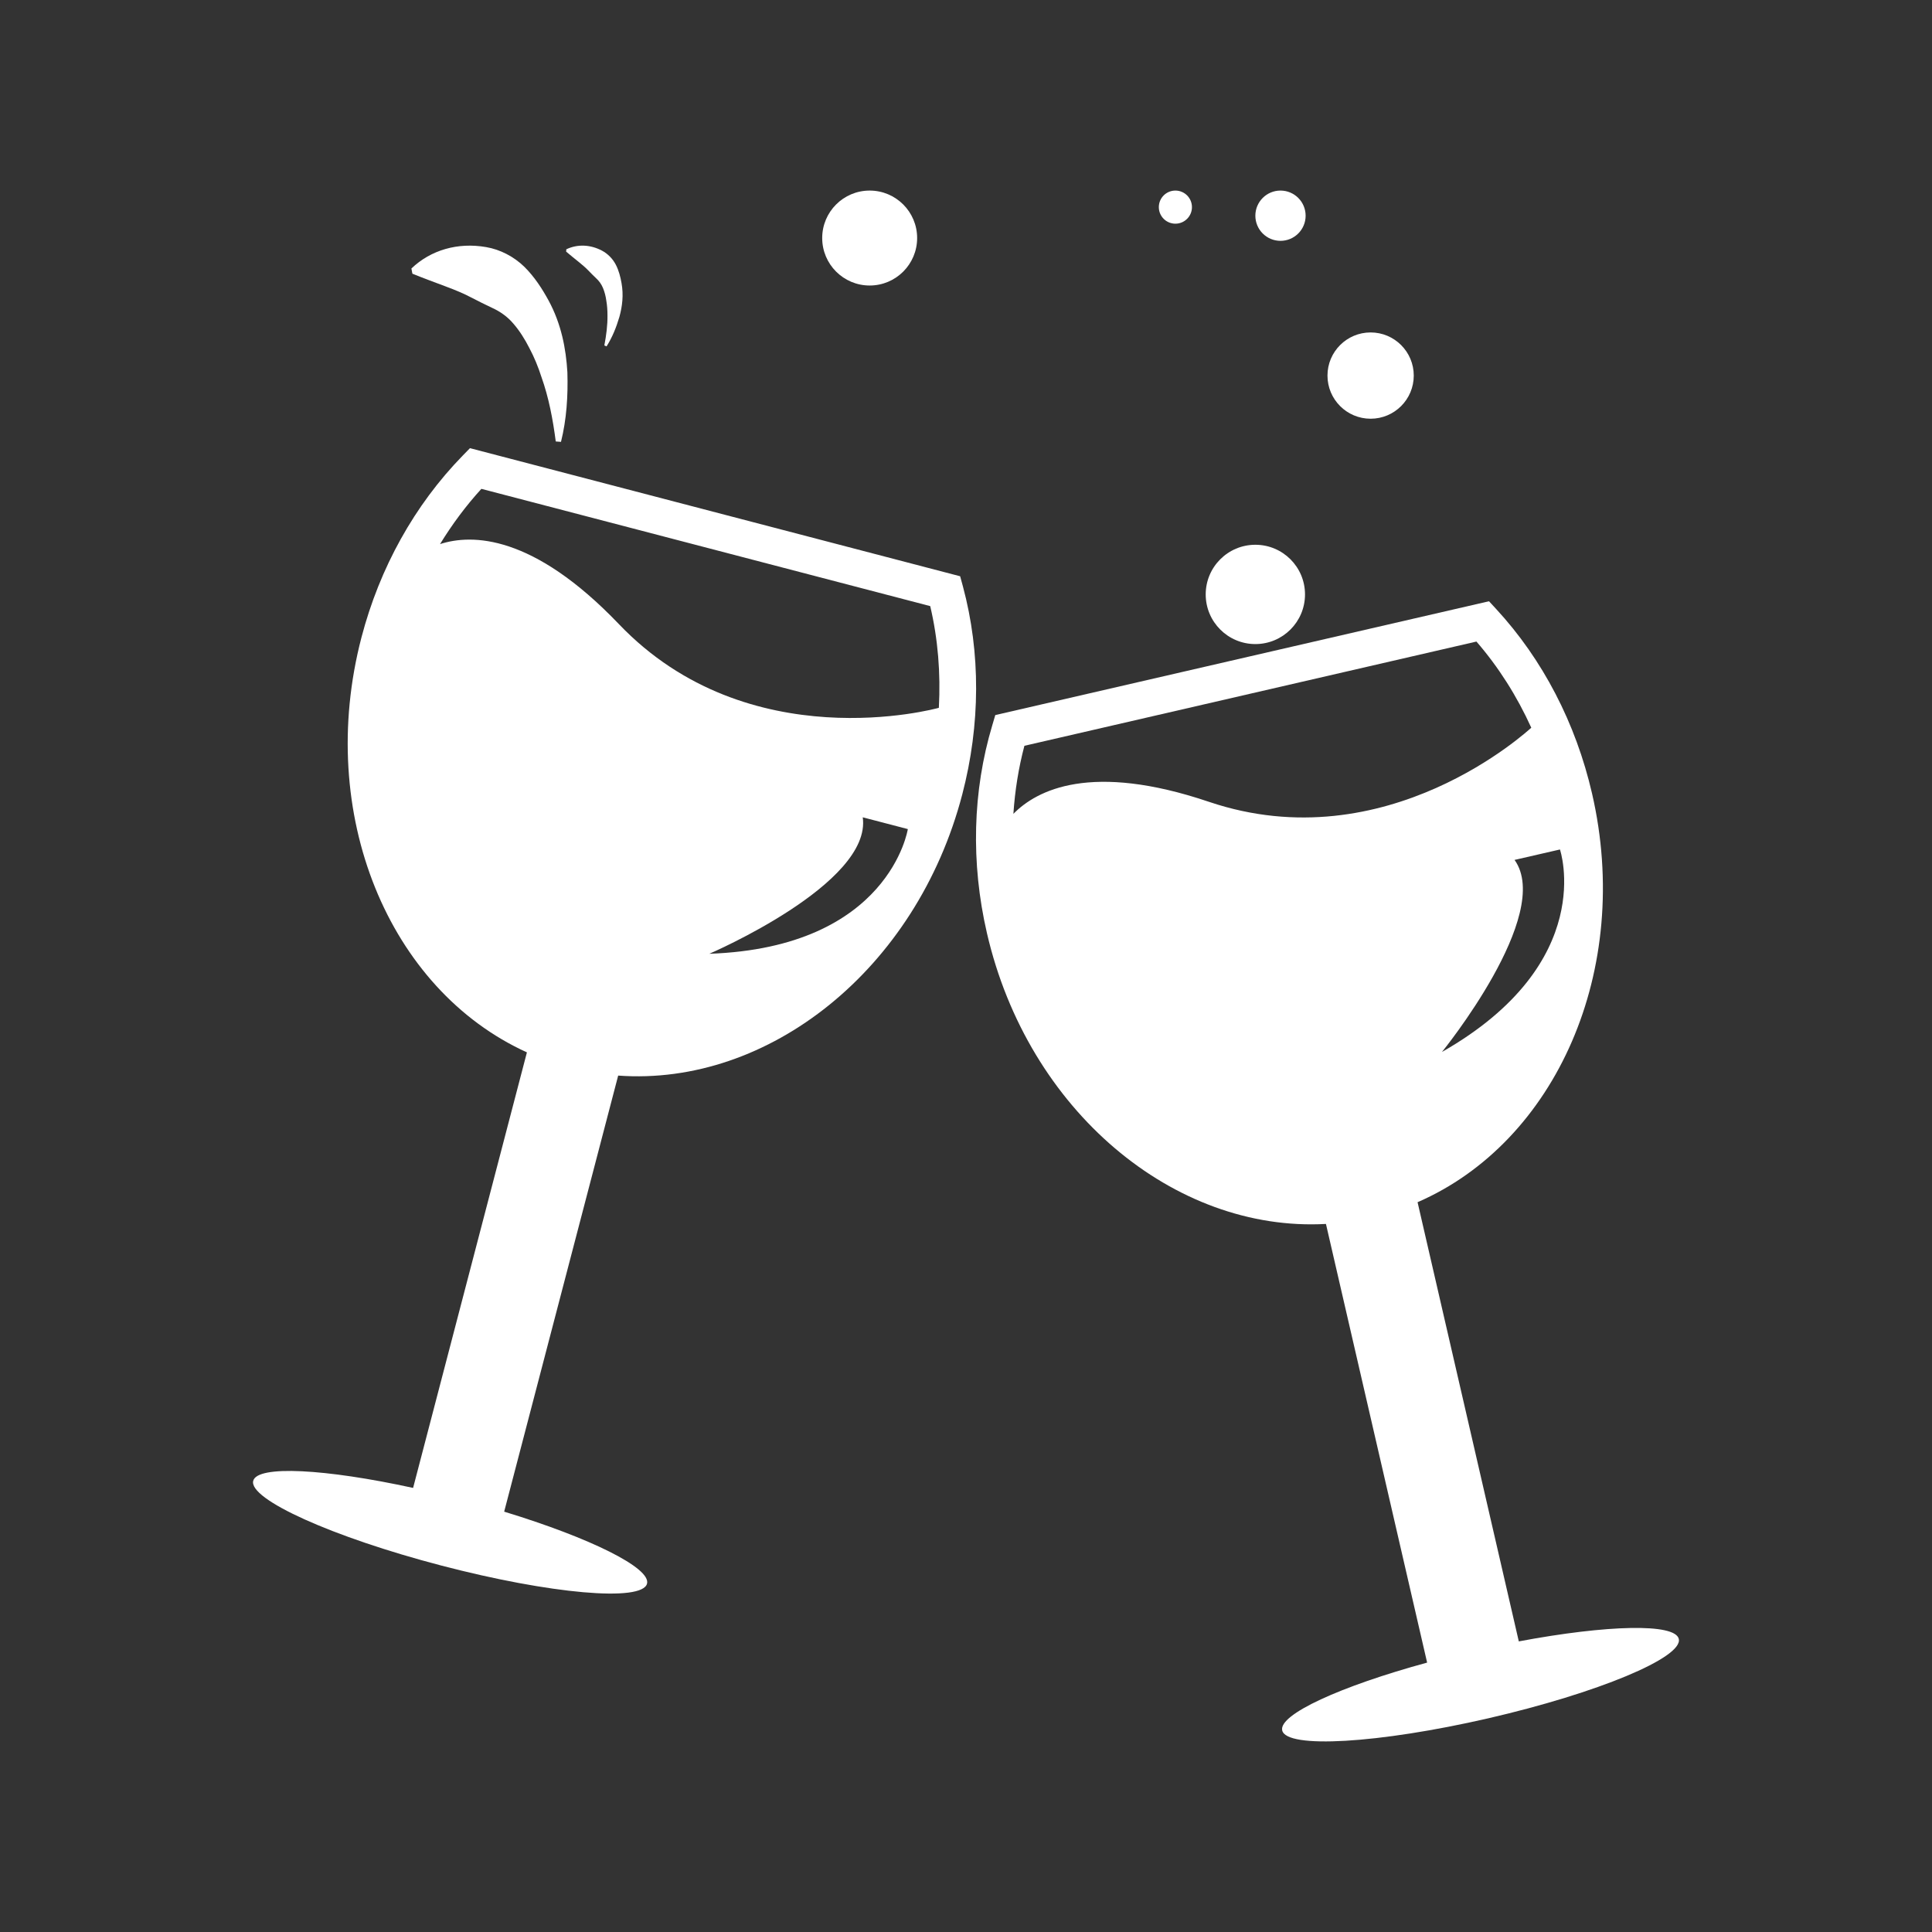 <?xml version="1.0" encoding="utf-8"?>
<!-- Generator: Adobe Illustrator 16.0.0, SVG Export Plug-In . SVG Version: 6.00 Build 0)  -->
<!DOCTYPE svg PUBLIC "-//W3C//DTD SVG 1.1//EN" "http://www.w3.org/Graphics/SVG/1.1/DTD/svg11.dtd">
<svg version="1.1" id="Capa_1" xmlns="http://www.w3.org/2000/svg" xmlns:xlink="http://www.w3.org/1999/xlink" x="0px" y="0px"
	 width="100px" height="100px" viewBox="950 125 100 100" enable-background="new 950 125 100 100" xml:space="preserve">
<rect x="950" y="125" width="100" height="100" fill="#333333" stroke="none"/>
<g>
	<path fill="#FFFFFF" d="M999.697,154.827l-25.372-6.63l-0.382,0.392c-2.481,2.546-4.291,5.794-5.234,9.404
		c-2.384,9.132,1.407,18.226,8.564,21.477l-5.891,22.544c-4.539-0.991-8.065-1.184-8.275-0.368
		c-0.251,0.953,4.112,2.918,9.737,4.387c5.632,1.473,10.395,1.893,10.646,0.937c0.213-0.813-2.948-2.371-7.394-3.727l5.901-22.571
		c7.776,0.567,15.442-5.485,17.81-14.555c0.943-3.609,0.957-7.332,0.034-10.763L999.697,154.827z M986.715,174.367
		c0,0,8.423-3.616,7.941-7.063l2.333,0.609C996.989,167.913,996.05,174.041,986.715,174.367z M982.035,157.305
		c-4.452-4.655-7.611-4.676-9.259-4.143c0.629-1.025,1.345-1.989,2.14-2.859l23.232,6.069c0.402,1.703,0.543,3.475,0.447,5.265
		C998.434,161.681,988.749,164.331,982.035,157.305z"/>
	<path fill="#FFFFFF" d="M1028.613,209.958l-5.24-22.732c7.156-3.107,11.137-12.022,9.031-21.154
		c-0.839-3.637-2.553-6.94-4.961-9.548l-0.372-0.403l-25.555,5.891l-0.154,0.523c-1.022,3.406-1.119,7.125-0.279,10.759
		c2.12,9.197,9.696,15.493,17.548,15.057l5.237,22.705c-4.483,1.222-7.693,2.688-7.501,3.51c0.217,0.96,4.996,0.678,10.663-0.626
		c5.674-1.308,10.085-3.148,9.864-4.108C1036.709,209.009,1033.186,209.099,1028.613,209.958z M1024.636,179.449
		c0,0,5.783-7.108,3.757-9.94l2.35-0.54C1030.742,168.966,1032.748,174.828,1024.636,179.449z M1012.575,166.502
		c-6.104-2.062-8.911-0.613-10.122,0.623c0.079-1.201,0.268-2.381,0.57-3.523l23.397-5.395c1.146,1.321,2.096,2.825,2.839,4.459
		C1029.136,162.772,1021.779,169.613,1012.575,166.502z"/>
	<circle fill="#FFFFFF" cx="1014.977" cy="155.767" r="2.57"/>
	<circle fill="#FFFFFF" cx="1020.943" cy="144.44" r="2.233"/>
	<circle fill="#FFFFFF" cx="1016.278" cy="136.165" r="1.301"/>
	<circle fill="#FFFFFF" cx="1010.838" cy="135.721" r="0.857"/>
	<circle fill="#FFFFFF" cx="995.014" cy="137.321" r="2.457"/>
	<path fill="#FFFFFF" d="M974.38,140.393c0.389,0.2,0.729,0.372,1.111,0.551c0.382,0.175,0.774,0.44,1.083,0.809
		c0.313,0.361,0.588,0.794,0.826,1.263c0.248,0.464,0.458,0.974,0.626,1.5c0.375,1.05,0.592,2.185,0.74,3.334l0.271,0.021
		c0.29-1.167,0.368-2.367,0.331-3.603c-0.072-1.229-0.317-2.505-0.974-3.716c-0.327-0.599-0.723-1.218-1.256-1.745
		c-0.541-0.526-1.249-0.895-1.979-1.018c-1.462-0.255-2.863,0.151-3.864,1.108l0.051,0.269
		C972.618,139.685,973.612,139.981,974.38,140.393z"/>
	<path fill="#FFFFFF" d="M980.852,139.399c0.145,0.131,0.275,0.303,0.358,0.506c0.086,0.207,0.144,0.434,0.175,0.671
		c0.041,0.237,0.058,0.492,0.058,0.743c0.007,0.513-0.062,1.039-0.162,1.562l0.114,0.048c0.296-0.468,0.502-0.977,0.664-1.524
		c0.151-0.543,0.224-1.139,0.11-1.758c-0.055-0.31-0.134-0.633-0.293-0.943c-0.158-0.306-0.416-0.571-0.715-0.729
		c-0.602-0.32-1.27-0.347-1.848-0.072l-0.01,0.121c0.478,0.409,0.867,0.681,1.146,0.974
		C980.587,139.141,980.711,139.265,980.852,139.399z"/>
</g>
</svg>
